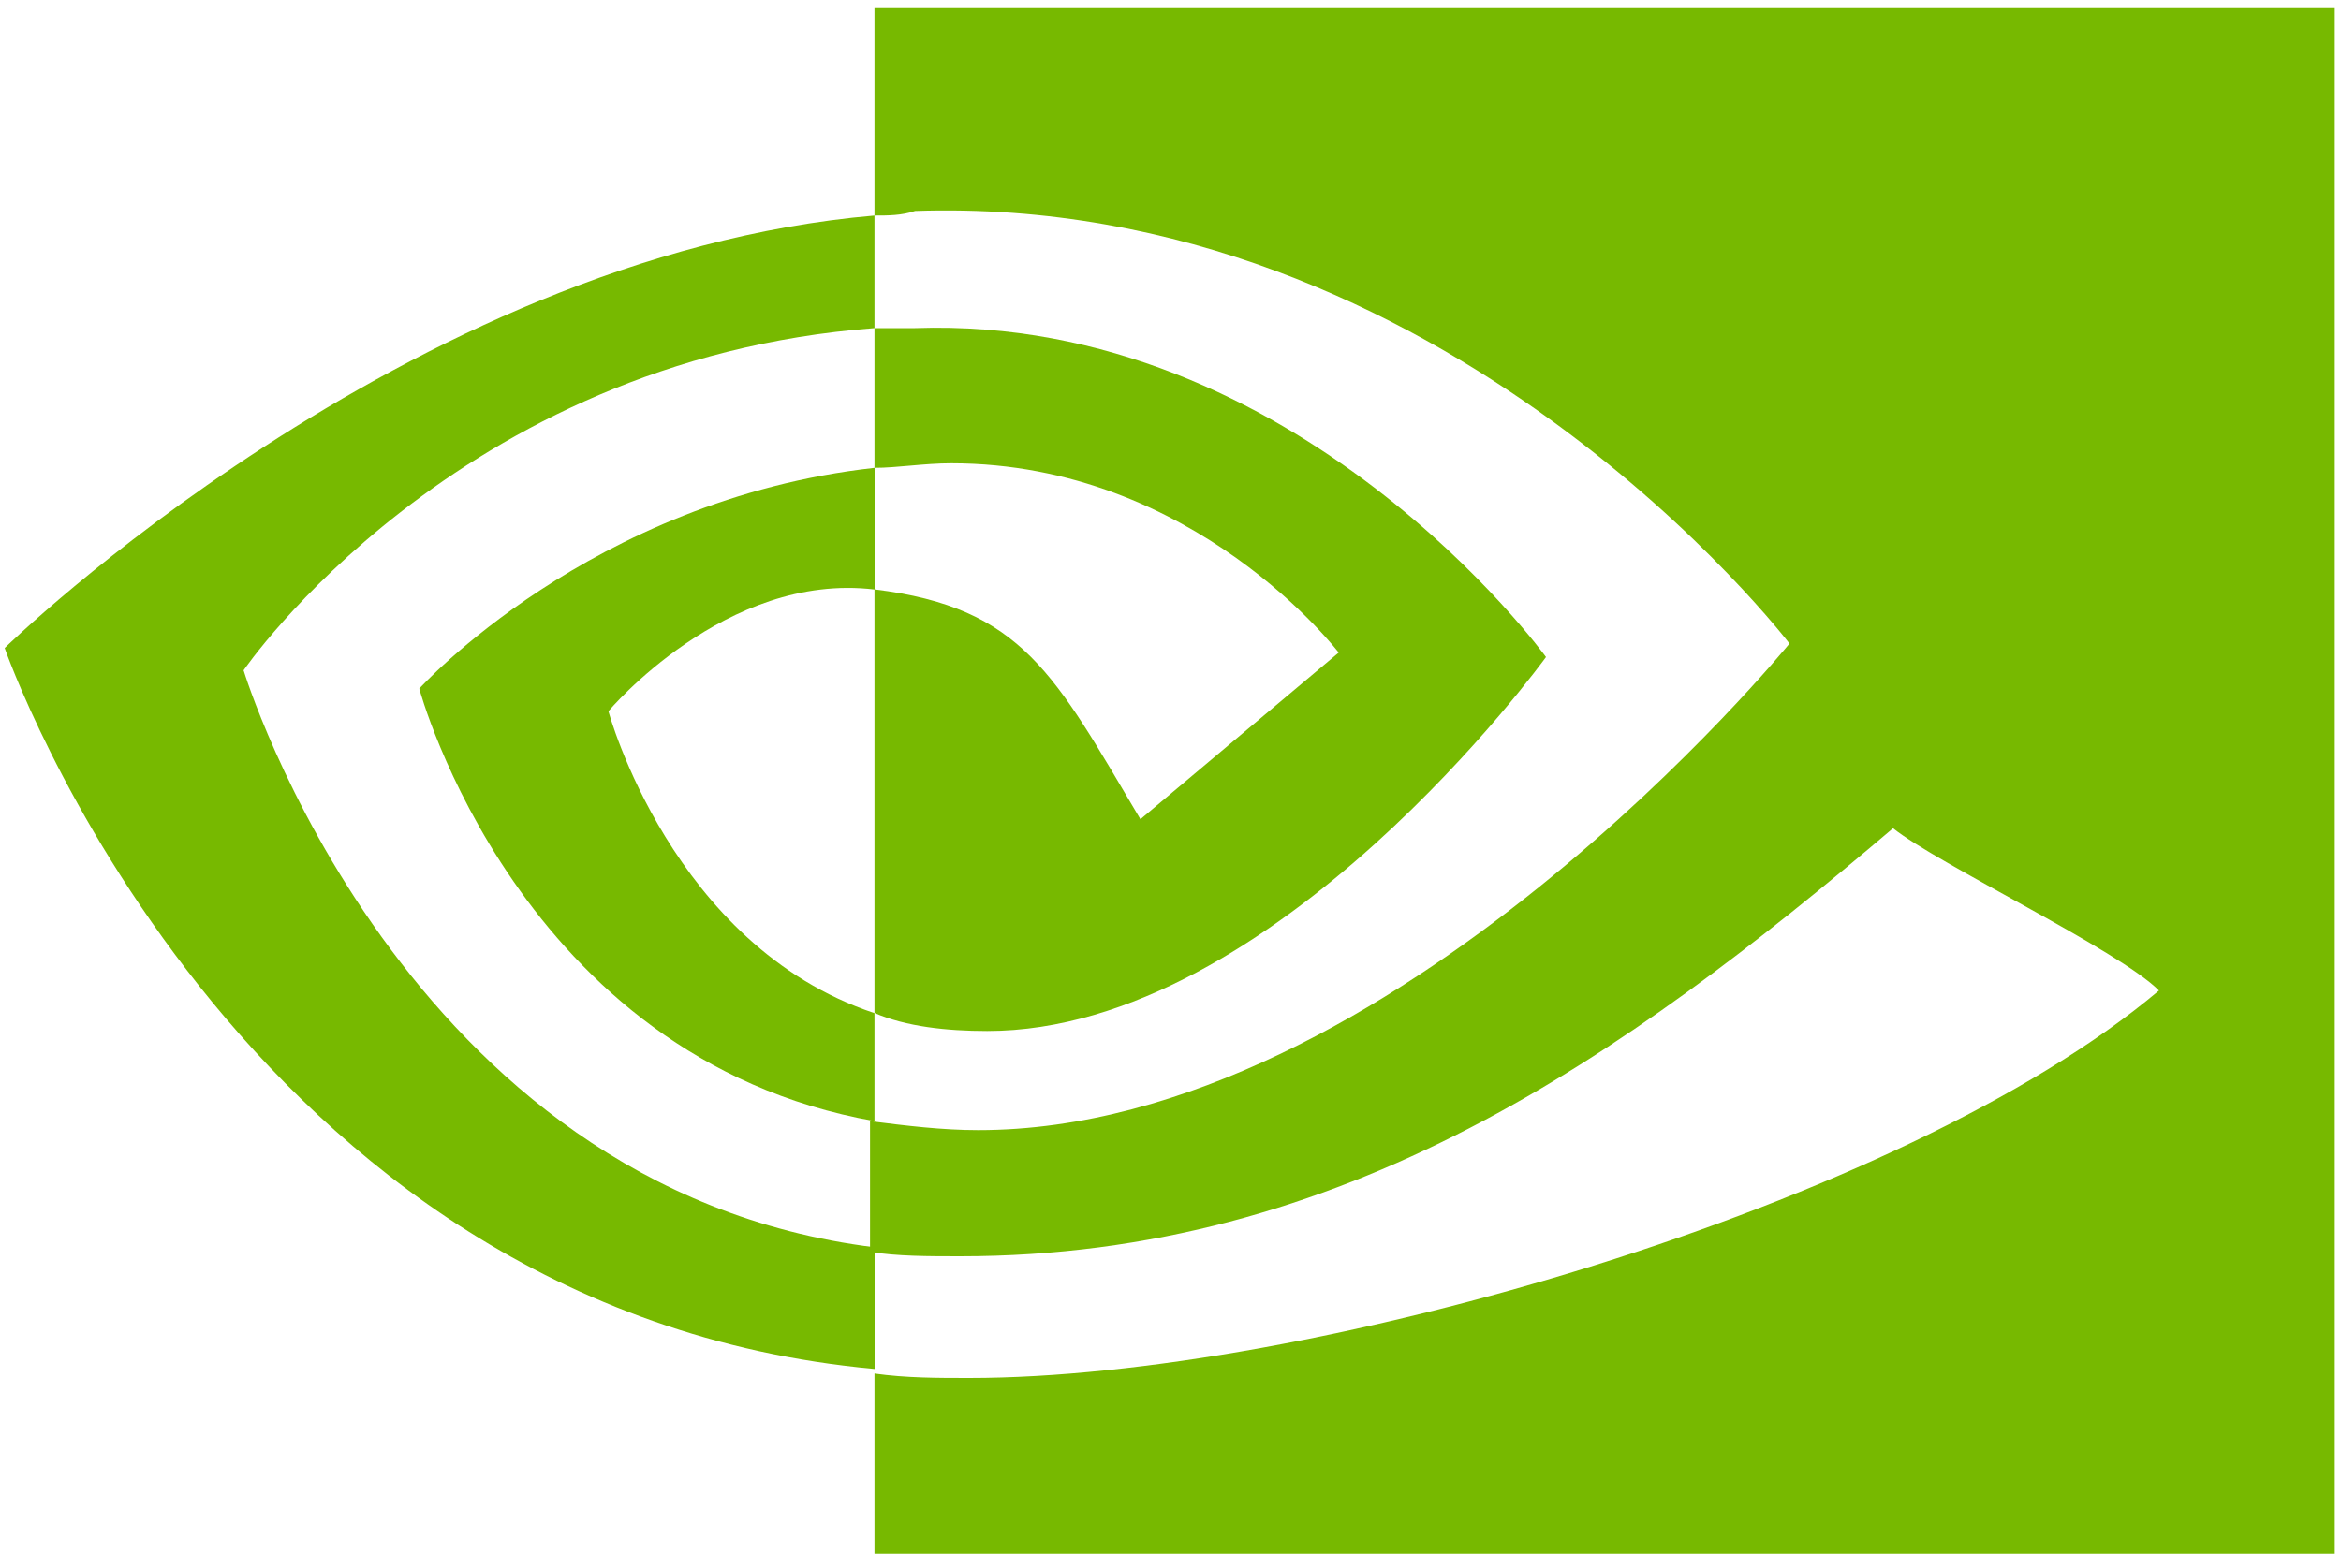 <svg xmlns="http://www.w3.org/2000/svg" width="200" height="134" fill="none"><g fill="#77B900" clip-path="url(#a)"><path d="M20.8 57.3s18.1-26.56 53.91-29.26v-9.62C34.66 21.88.4 55.38.4 55.38s19.64 56.6 74.32 61.61v-10.4c-40.43-5-53.9-49.28-53.9-49.28"/><path d="M74.71 86.57v9.24C44.3 90.42 35.82 58.85 35.82 58.85s14.63-16.18 38.9-18.87v10.4C62 48.84 51.98 60.78 51.98 60.78s5.4 20.02 22.72 25.8"/><path d="M74.71.7v17.72c1.16 0 2.31 0 3.47-.39C123.6 16.5 152.88 55 152.88 55s-33.89 41.58-69.31 41.58c-3.08 0-6.16-.38-9.24-.77v11.17c2.3.38 5 .38 7.7.38 32.73 0 56.6-16.94 79.7-36.58 3.86 3.08 19.26 10.4 22.72 13.87-21.94 18.48-72.77 33.11-101.65 33.11-2.7 0-5.4 0-8.09-.38v15.4h124.76V.7z"/><path d="M74.71 39.98V28.04h3.47c32.73-1.15 53.9 28.11 53.9 28.11s-23.1 31.96-47.74 31.96c-3.47 0-6.93-.38-9.63-1.54v-36.2c12.7 1.55 15.4 7.32 22.72 19.64l16.94-14.24s-12.32-16.18-33.11-16.18c-2.31 0-4.62.39-6.55.39"/></g><defs><clipPath id="a"><path fill="#fff" d="M0 .47h200v132.65H0z"/></clipPath></defs></svg>